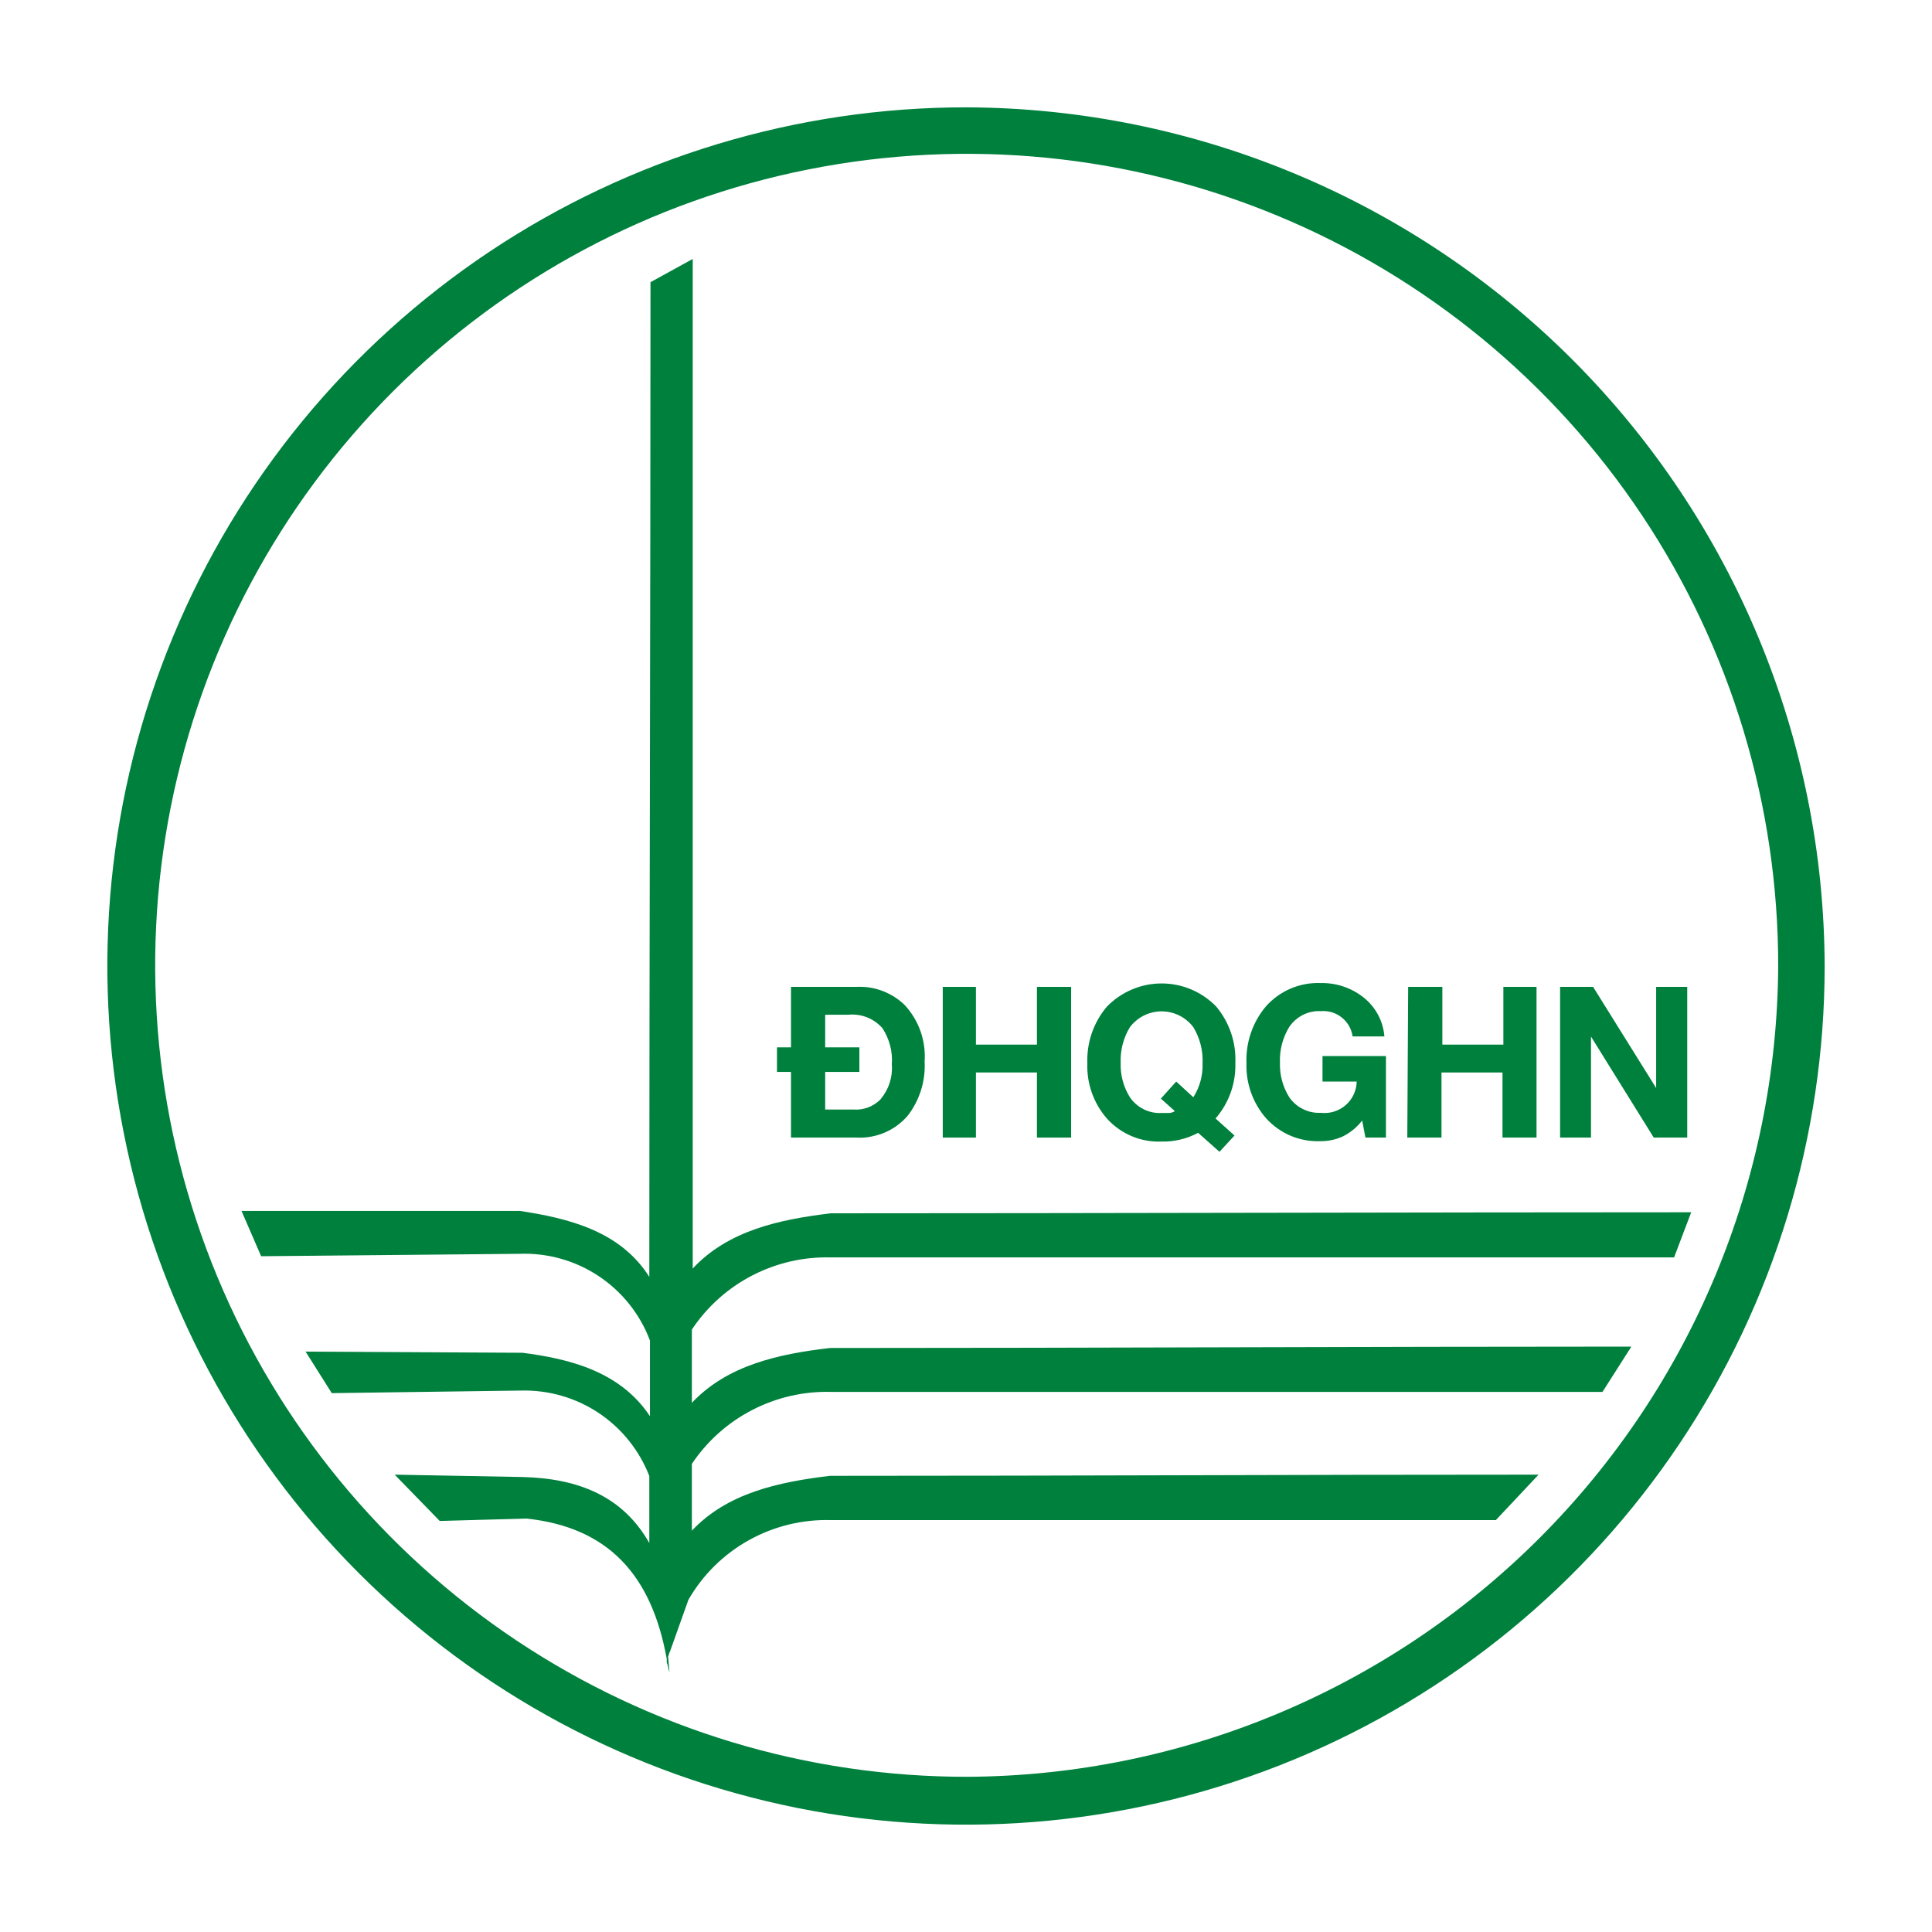 ﻿<?xml version="1.0" encoding="utf-8"?>
<svg version="1.1" xmlns:xlink="http://www.w3.org/1999/xlink" width="36px" height="36px" xmlns="http://www.w3.org/2000/svg">
  <defs>
    <path d="M 0 0  L 36 0  L 36 36  L 0 36  Z " fill-rule="evenodd" fill="black" id="path1" />
    <clipPath id="clip2">
      <use xlink:href="#path1" />
    </clipPath>
    <filter x="-50.00%" y="-50.00%" width="200.00%" height="200.00%" filterUnits="objectBoundingBox" id="filter3">
      <feColorMatrix type="matrix" values="1 0 0 0 0  0 1 0 0 0  0 0 1 0 0  0 0 0 1 0  " in="SourceGraphic" />
    </filter>
    <mask fill="white" id="clip4">
      <path d="M 39.5 46.5  C 30.065 46.5  22.5 38.935  22.5 29.5  L 22.5 28.5  C 22.5 19.065  30.065 11.5  39.5 11.5  L 40.5 11.5  C 49.935 11.5  57.5 19.065  57.5 28.5  L 57.5 29.5  C 57.5 38.935  49.935 46.5  40.5 46.5  L 39.5 46.5  " fill-rule="evenodd" />
    </mask>
  </defs>
  <g transform="matrix(1 0 0 1 -22 -11 )">
    <g transform="matrix(1 0 0 1 22 11 )" clip-path="url(#clip2)" filter="url(#filter3)">
      <circle cx="18" cy="18" r="18" fill="white" />
      <path d="M18.01 2C14.845 1.998 11.751 2.935 9.119 4.691C6.487 6.448 4.434 8.945 3.222 11.868C2.009 14.791 1.69 18.008 2.306 21.112C2.921 24.216 4.443 27.068 6.68 29.307C8.916 31.546 11.766 33.072 14.869 33.691C17.973 34.31 21.19 33.995 24.114 32.786C27.038 31.576 29.538 29.527 31.298 26.897C33.058 24.267 33.998 21.174 34 18.01C33.989 13.77 32.301 9.707 29.306 6.708C26.31 3.708 22.249 2.016 18.01 2ZM18.035 33.108C15.043 33.113 12.116 32.229 9.626 30.569C7.136 28.909 5.194 26.548 4.047 23.784C2.9 21.02 2.598 17.978 3.181 15.043C3.764 12.107 5.205 9.411 7.321 7.295C9.437 5.179 12.133 3.738 15.068 3.156C18.003 2.573 21.046 2.874 23.81 4.022C26.573 5.169 28.935 7.11 30.595 9.6C32.255 12.09 33.138 15.017 33.134 18.01C33.11 22.007 31.512 25.834 28.686 28.66C25.859 31.487 22.032 33.085 18.035 33.108Z" fill="#00803D" />
      <path d="M12.121 5.258C12.121 11.475 12.099 17.624 12.099 23.793C11.554 22.93 10.58 22.701 9.691 22.564H4.5L4.866 23.408L9.678 23.363C10.202 23.343 10.719 23.488 11.155 23.778C11.592 24.068 11.926 24.488 12.111 24.978V26.389C11.554 25.548 10.599 25.318 9.736 25.207L5.694 25.185L6.182 25.959L9.713 25.911C10.226 25.899 10.731 26.045 11.158 26.33C11.584 26.615 11.913 27.025 12.099 27.503V28.752C11.608 27.885 10.787 27.548 9.736 27.522L7.354 27.478L8.194 28.341L9.806 28.296C11.328 28.455 12.143 29.344 12.424 30.914V30.981C12.449 31.029 12.449 31.096 12.475 31.162L12.449 30.866C12.47 30.824 12.479 30.776 12.475 30.729V30.799L12.828 29.809C13.096 29.343 13.486 28.959 13.956 28.698C14.425 28.437 14.957 28.308 15.494 28.325H27.873L28.669 27.478C23.783 27.478 20.325 27.5 15.465 27.5C14.51 27.615 13.554 27.818 12.892 28.522V27.277C13.176 26.853 13.563 26.507 14.017 26.273C14.471 26.038 14.977 25.922 15.487 25.936H29.86L30.398 25.092C25.513 25.092 20.325 25.118 15.465 25.118C14.51 25.229 13.554 25.436 12.892 26.14V24.774C13.175 24.349 13.562 24.002 14.016 23.767C14.47 23.532 14.976 23.416 15.487 23.43H31.194L31.513 22.589C26.627 22.589 20.341 22.608 15.481 22.608C14.525 22.723 13.57 22.927 12.908 23.637V4.825L12.121 5.258Z" fill="#00803D" />
      <path d="M14.739 19.974H14.478V19.516H14.739V18.389H15.952C16.12 18.38 16.287 18.405 16.444 18.465C16.601 18.524 16.744 18.615 16.863 18.733C16.991 18.873 17.09 19.038 17.153 19.217C17.216 19.397 17.242 19.587 17.229 19.777C17.249 20.143 17.136 20.504 16.911 20.793C16.793 20.929 16.646 21.036 16.48 21.106C16.315 21.176 16.135 21.207 15.956 21.197H14.739V19.974ZM15.376 19.516H16.013V19.974H15.376V20.675H15.917C16.007 20.68 16.097 20.666 16.181 20.633C16.265 20.601 16.341 20.551 16.405 20.487C16.559 20.306 16.636 20.072 16.618 19.834C16.636 19.596 16.574 19.359 16.443 19.159C16.364 19.07 16.266 19 16.155 18.956C16.044 18.913 15.924 18.896 15.806 18.908H15.376V19.516Z" fill="#00803D" />
      <path d="M17.567 18.389H18.185V19.465H19.322V18.389H19.959V21.197H19.322V19.984H18.185V21.197H17.567V18.389Z" fill="#00803D" />
      <path d="M22.723 21.462L22.325 21.108C22.116 21.221 21.881 21.277 21.643 21.271C21.453 21.279 21.263 21.245 21.088 21.171C20.912 21.097 20.755 20.985 20.627 20.844C20.378 20.559 20.247 20.19 20.261 19.812C20.247 19.426 20.377 19.049 20.627 18.755C20.76 18.619 20.918 18.511 21.093 18.437C21.267 18.363 21.455 18.325 21.645 18.325C21.835 18.325 22.022 18.363 22.197 18.437C22.372 18.511 22.53 18.619 22.662 18.755C22.908 19.049 23.035 19.423 23.019 19.806C23.031 20.185 22.899 20.555 22.65 20.841L23.003 21.159L22.723 21.462ZM21.917 20.153L22.236 20.446C22.357 20.256 22.417 20.034 22.408 19.809C22.418 19.574 22.358 19.341 22.236 19.14C22.167 19.049 22.078 18.974 21.975 18.923C21.872 18.872 21.759 18.845 21.645 18.845C21.53 18.845 21.417 18.872 21.315 18.923C21.212 18.974 21.123 19.049 21.054 19.14C20.932 19.341 20.872 19.574 20.882 19.809C20.875 20.034 20.935 20.255 21.054 20.446C21.119 20.541 21.207 20.618 21.31 20.669C21.414 20.721 21.528 20.745 21.643 20.739H21.787C21.824 20.737 21.86 20.725 21.892 20.704L21.631 20.471L21.917 20.153Z" fill="#00803D" />
      <path d="M25.382 20.879C25.285 21.006 25.16 21.108 25.016 21.178C24.888 21.236 24.749 21.265 24.608 21.264C24.418 21.272 24.228 21.238 24.053 21.165C23.877 21.091 23.72 20.979 23.592 20.838C23.343 20.553 23.213 20.184 23.226 19.806C23.212 19.42 23.342 19.043 23.592 18.748C23.72 18.606 23.877 18.493 24.053 18.419C24.23 18.344 24.42 18.31 24.611 18.318C24.895 18.312 25.171 18.403 25.395 18.576C25.51 18.664 25.605 18.775 25.674 18.902C25.743 19.028 25.785 19.168 25.796 19.312H25.204C25.184 19.173 25.112 19.046 25.001 18.959C24.891 18.871 24.752 18.829 24.611 18.841C24.496 18.835 24.381 18.859 24.278 18.911C24.175 18.963 24.087 19.041 24.022 19.137C23.9 19.338 23.84 19.571 23.85 19.806C23.843 20.03 23.903 20.252 24.022 20.443C24.087 20.538 24.175 20.615 24.279 20.666C24.382 20.718 24.496 20.741 24.611 20.736C24.695 20.745 24.779 20.738 24.858 20.713C24.938 20.688 25.012 20.647 25.075 20.592C25.138 20.538 25.189 20.47 25.224 20.394C25.259 20.319 25.279 20.236 25.28 20.153H24.643V19.678H25.825V21.197H25.443L25.382 20.879Z" fill="#00803D" />
      <path d="M26.239 18.389H26.876V19.465H28.013V18.389H28.631V21.197H27.997V19.984H26.86V21.197H26.223L26.239 18.389Z" fill="#00803D" />
      <path d="M29.07 18.389H29.685L30.86 20.274V18.389H31.439V21.197H30.815L29.646 19.315V21.197H29.07V18.389Z" fill="#00803D" />
    </g>
    <path d="M 39 46.5  C 29.843 46.5  22.5 39.157  22.5 30  L 22.5 28  C 22.5 18.843  29.843 11.5  39 11.5  L 41 11.5  C 50.157 11.5  57.5 18.843  57.5 28  L 57.5 30  C 57.5 39.157  50.157 46.5  41 46.5  L 39 46.5  Z " stroke-width="1" stroke="#ffffff" fill="none" mask="url(#clip4)" />
  </g>
</svg>